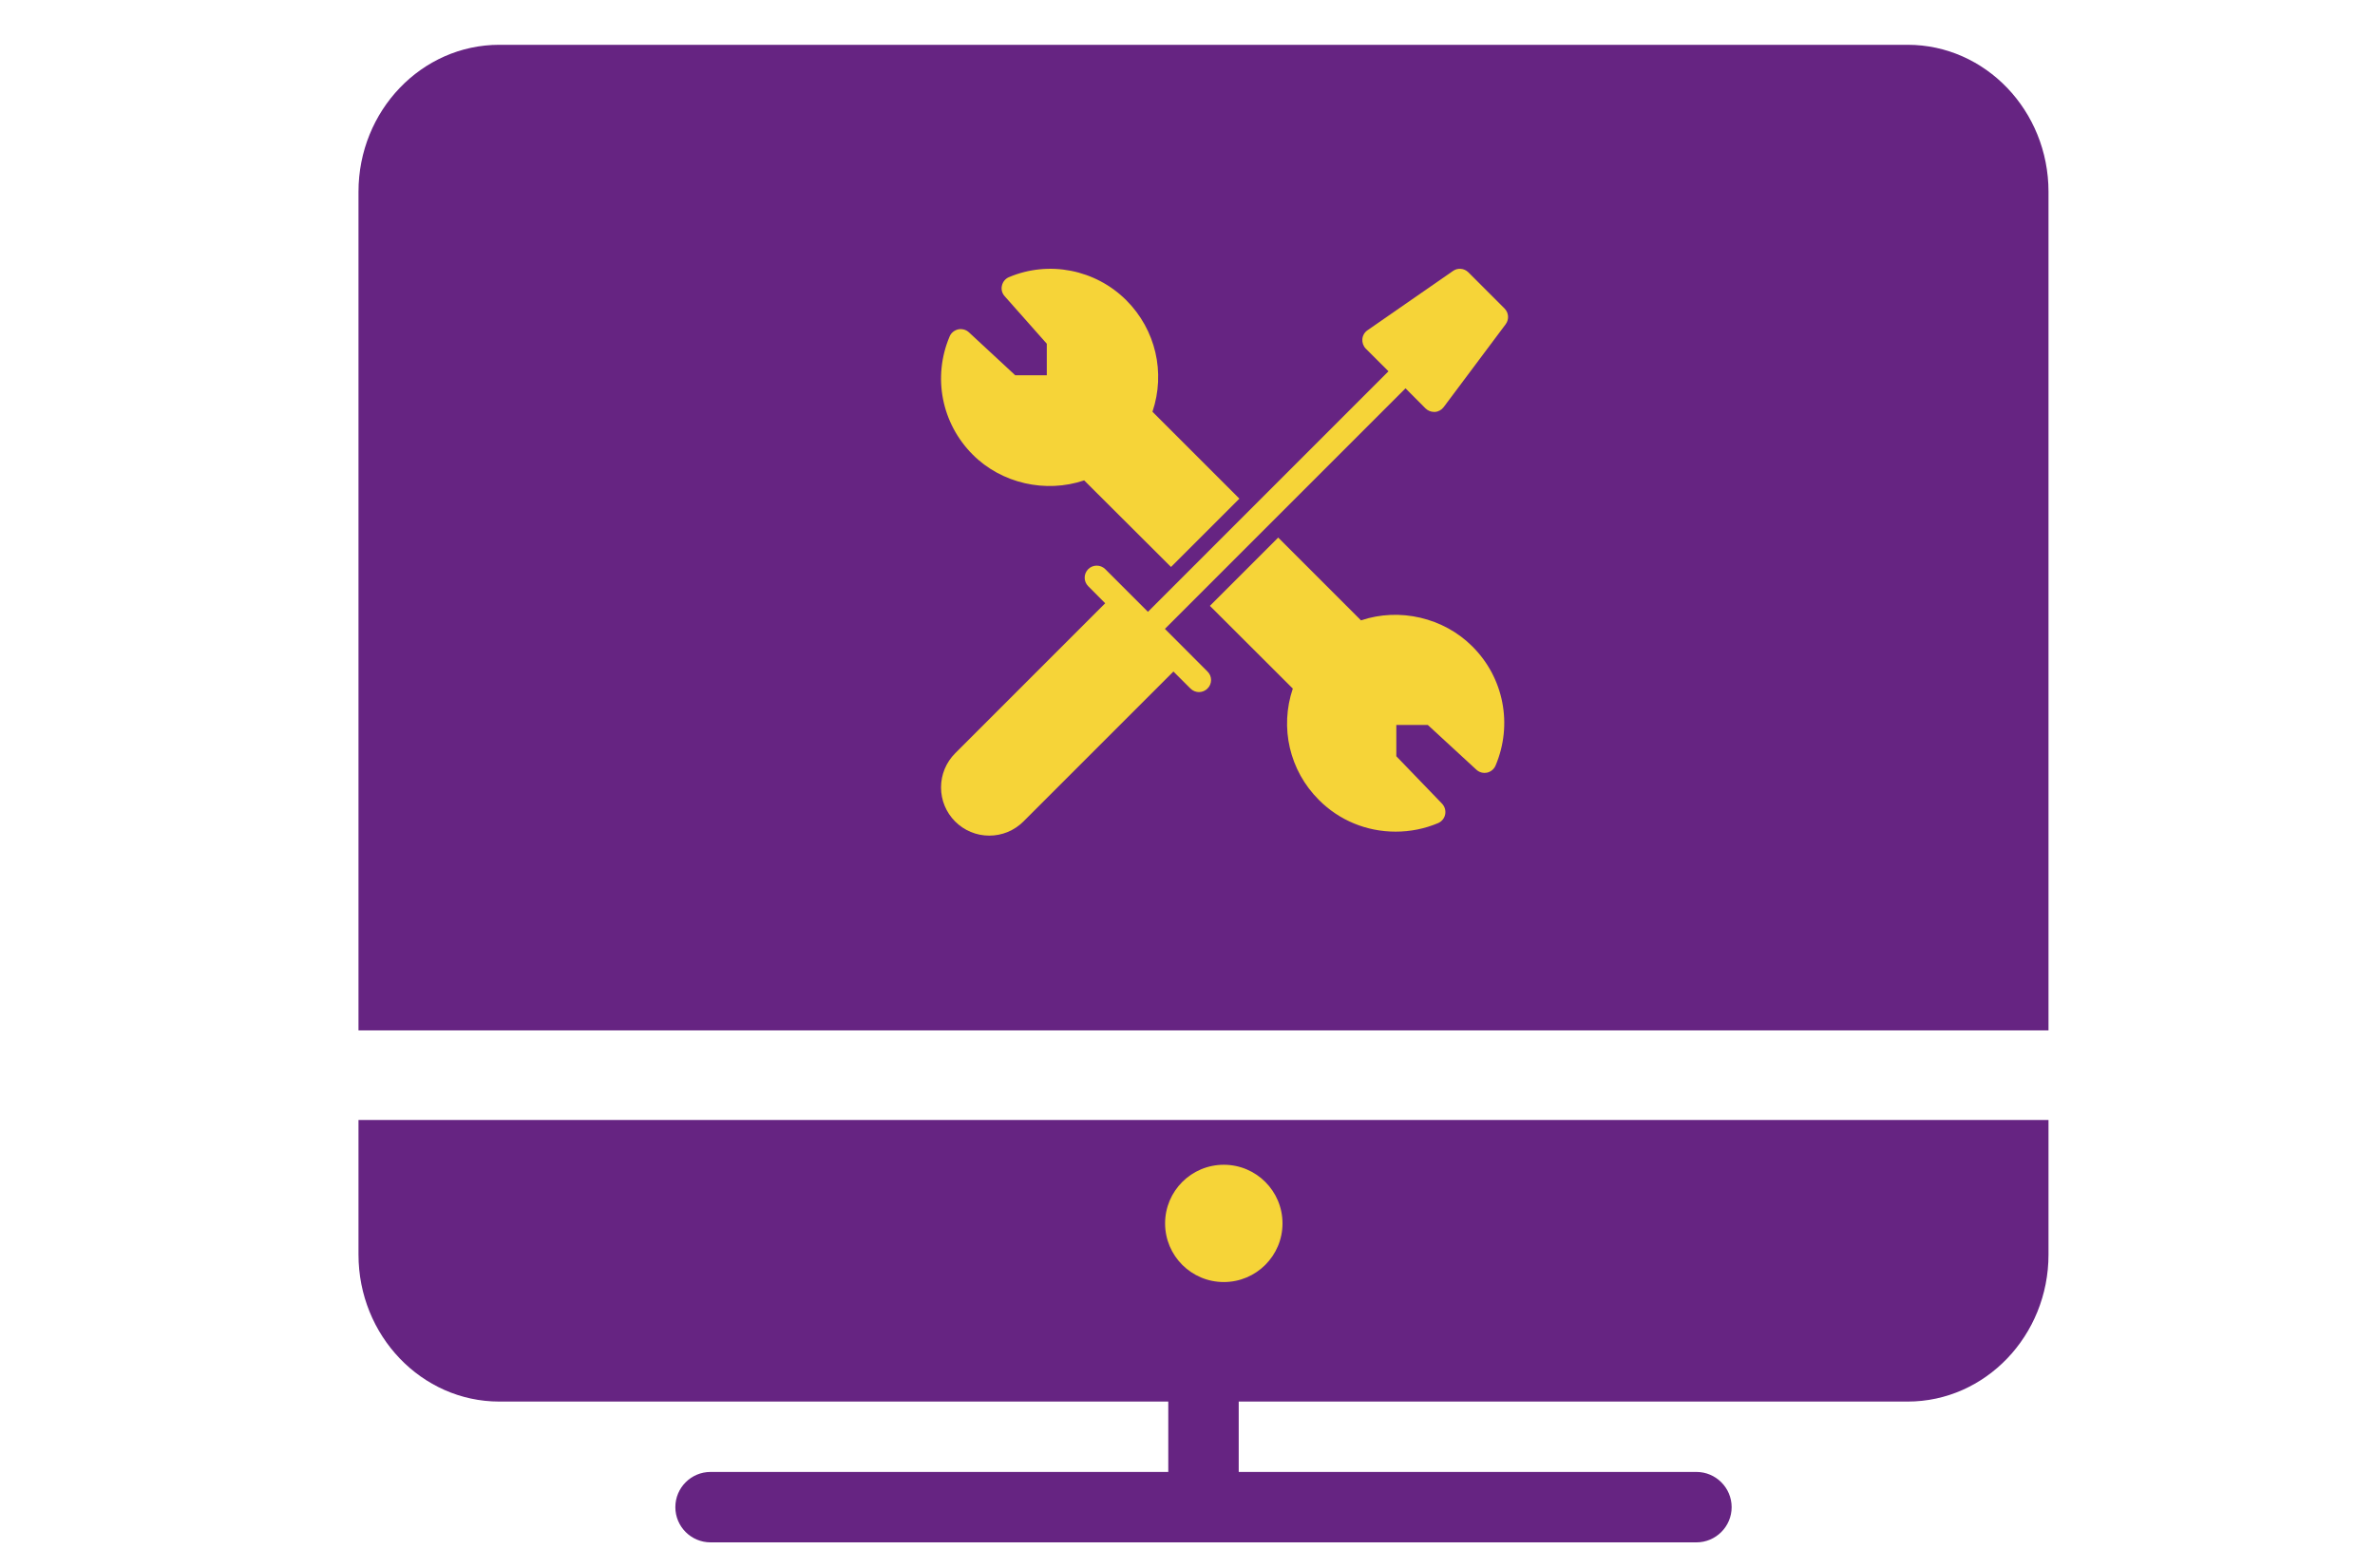 <?xml version="1.0" encoding="UTF-8"?>
<svg width="53px" height="35px" viewBox="0 0 53 35" version="1.1" xmlns="http://www.w3.org/2000/svg">
    <!-- Generator: Sketch 49.3 (51167) - http://www.bohemiancoding.com/sketch -->
    <title>game-prov</title>
    <desc>Created with Sketch.</desc>
    <defs></defs>
    <g id="game-prov" stroke="none" stroke-width="1" fill="none" fill-rule="evenodd">
        <path d="M8,25 L8,28.005 C8,29.813 9.408,31.286 11.143,31.286 L26.071,31.286 L26.071,32.857 L15.857,32.857 C15.423,32.857 15.071,33.209 15.071,33.643 C15.071,34.077 15.423,34.429 15.857,34.429 L37.857,34.429 C38.289,34.429 38.643,34.077 38.643,33.643 C38.643,33.209 38.289,32.857 37.857,32.857 L27.643,32.857 L27.643,31.286 L42.571,31.286 C44.305,31.286 45.714,29.813 45.714,28.005 L45.714,25 L8,25 Z" id="Fill-1" fill="#662482"></path>
        <path d="M42.571,1 L11.143,1 C9.408,1 8,2.472 8,4.281 L8,23 L45.714,23 L45.714,4.281 C45.714,2.472 44.305,1 42.571,1" id="Fill-4" fill="#662482"></path>
        <path d="M28.62,27.309 C28.62,28.032 28.033,28.618 27.311,28.618 C26.586,28.618 26,28.032 26,27.309 C26,26.586 26.586,26 27.311,26 C28.033,26 28.62,26.586 28.62,27.309" id="Fill-17" fill="#F6D438"></path>
        <path d="M30.372,13.848 L28.524,12 L27,13.524 L28.85,15.371 C28.556,16.241 28.774,17.2 29.433,17.857 C29.888,18.314 30.498,18.564 31.144,18.564 C31.471,18.564 31.79,18.501 32.091,18.374 C32.173,18.339 32.233,18.267 32.25,18.179 C32.267,18.092 32.241,18.003 32.179,17.938 L31.16,16.881 L31.16,16.182 L31.862,16.182 L32.946,17.181 C33.011,17.241 33.097,17.264 33.185,17.247 C33.27,17.228 33.342,17.168 33.375,17.088 C33.762,16.174 33.559,15.13 32.858,14.431 C32.214,13.785 31.229,13.559 30.372,13.848" id="Fill-11" fill="#F6D438"></path>
        <path d="M33.575,6.886 L32.767,6.078 C32.674,5.987 32.53,5.973 32.424,6.049 L30.517,7.372 C30.451,7.417 30.408,7.49 30.402,7.57 C30.396,7.648 30.424,7.727 30.479,7.783 L30.985,8.288 L25.617,13.657 L24.665,12.705 C24.559,12.6 24.388,12.6 24.284,12.705 C24.179,12.81 24.179,12.98 24.284,13.085 L24.663,13.466 L21.316,16.814 C21.112,17.019 21,17.289 21,17.577 C21,17.864 21.112,18.134 21.314,18.337 C21.519,18.541 21.789,18.653 22.076,18.653 C22.364,18.653 22.634,18.541 22.839,18.337 L26.186,14.99 L26.566,15.37 C26.619,15.422 26.689,15.449 26.756,15.449 C26.825,15.449 26.894,15.422 26.946,15.37 C27.053,15.265 27.053,15.094 26.946,14.99 L25.996,14.038 L31.365,8.668 L31.811,9.116 C31.862,9.166 31.931,9.195 32.003,9.195 C32.009,9.195 32.016,9.195 32.022,9.195 C32.101,9.19 32.17,9.149 32.218,9.086 L33.6,7.238 C33.68,7.13 33.67,6.982 33.575,6.886" id="Fill-13" fill="#F6D438"></path>
        <path d="M24.194,10.723 L26.132,12.656 L27.658,11.131 L25.718,9.191 C26.012,8.319 25.792,7.362 25.135,6.703 C24.444,6.013 23.405,5.811 22.517,6.186 C22.437,6.219 22.378,6.29 22.359,6.375 C22.338,6.46 22.362,6.548 22.42,6.612 L23.36,7.673 L23.36,8.377 L22.656,8.377 L21.622,7.418 C21.557,7.358 21.469,7.335 21.383,7.352 C21.296,7.373 21.224,7.431 21.191,7.512 C20.808,8.418 21.012,9.453 21.708,10.149 C22.349,10.792 23.336,11.014 24.194,10.723" id="Fill-8" fill="#F6D438"></path>
    </g>
</svg>
